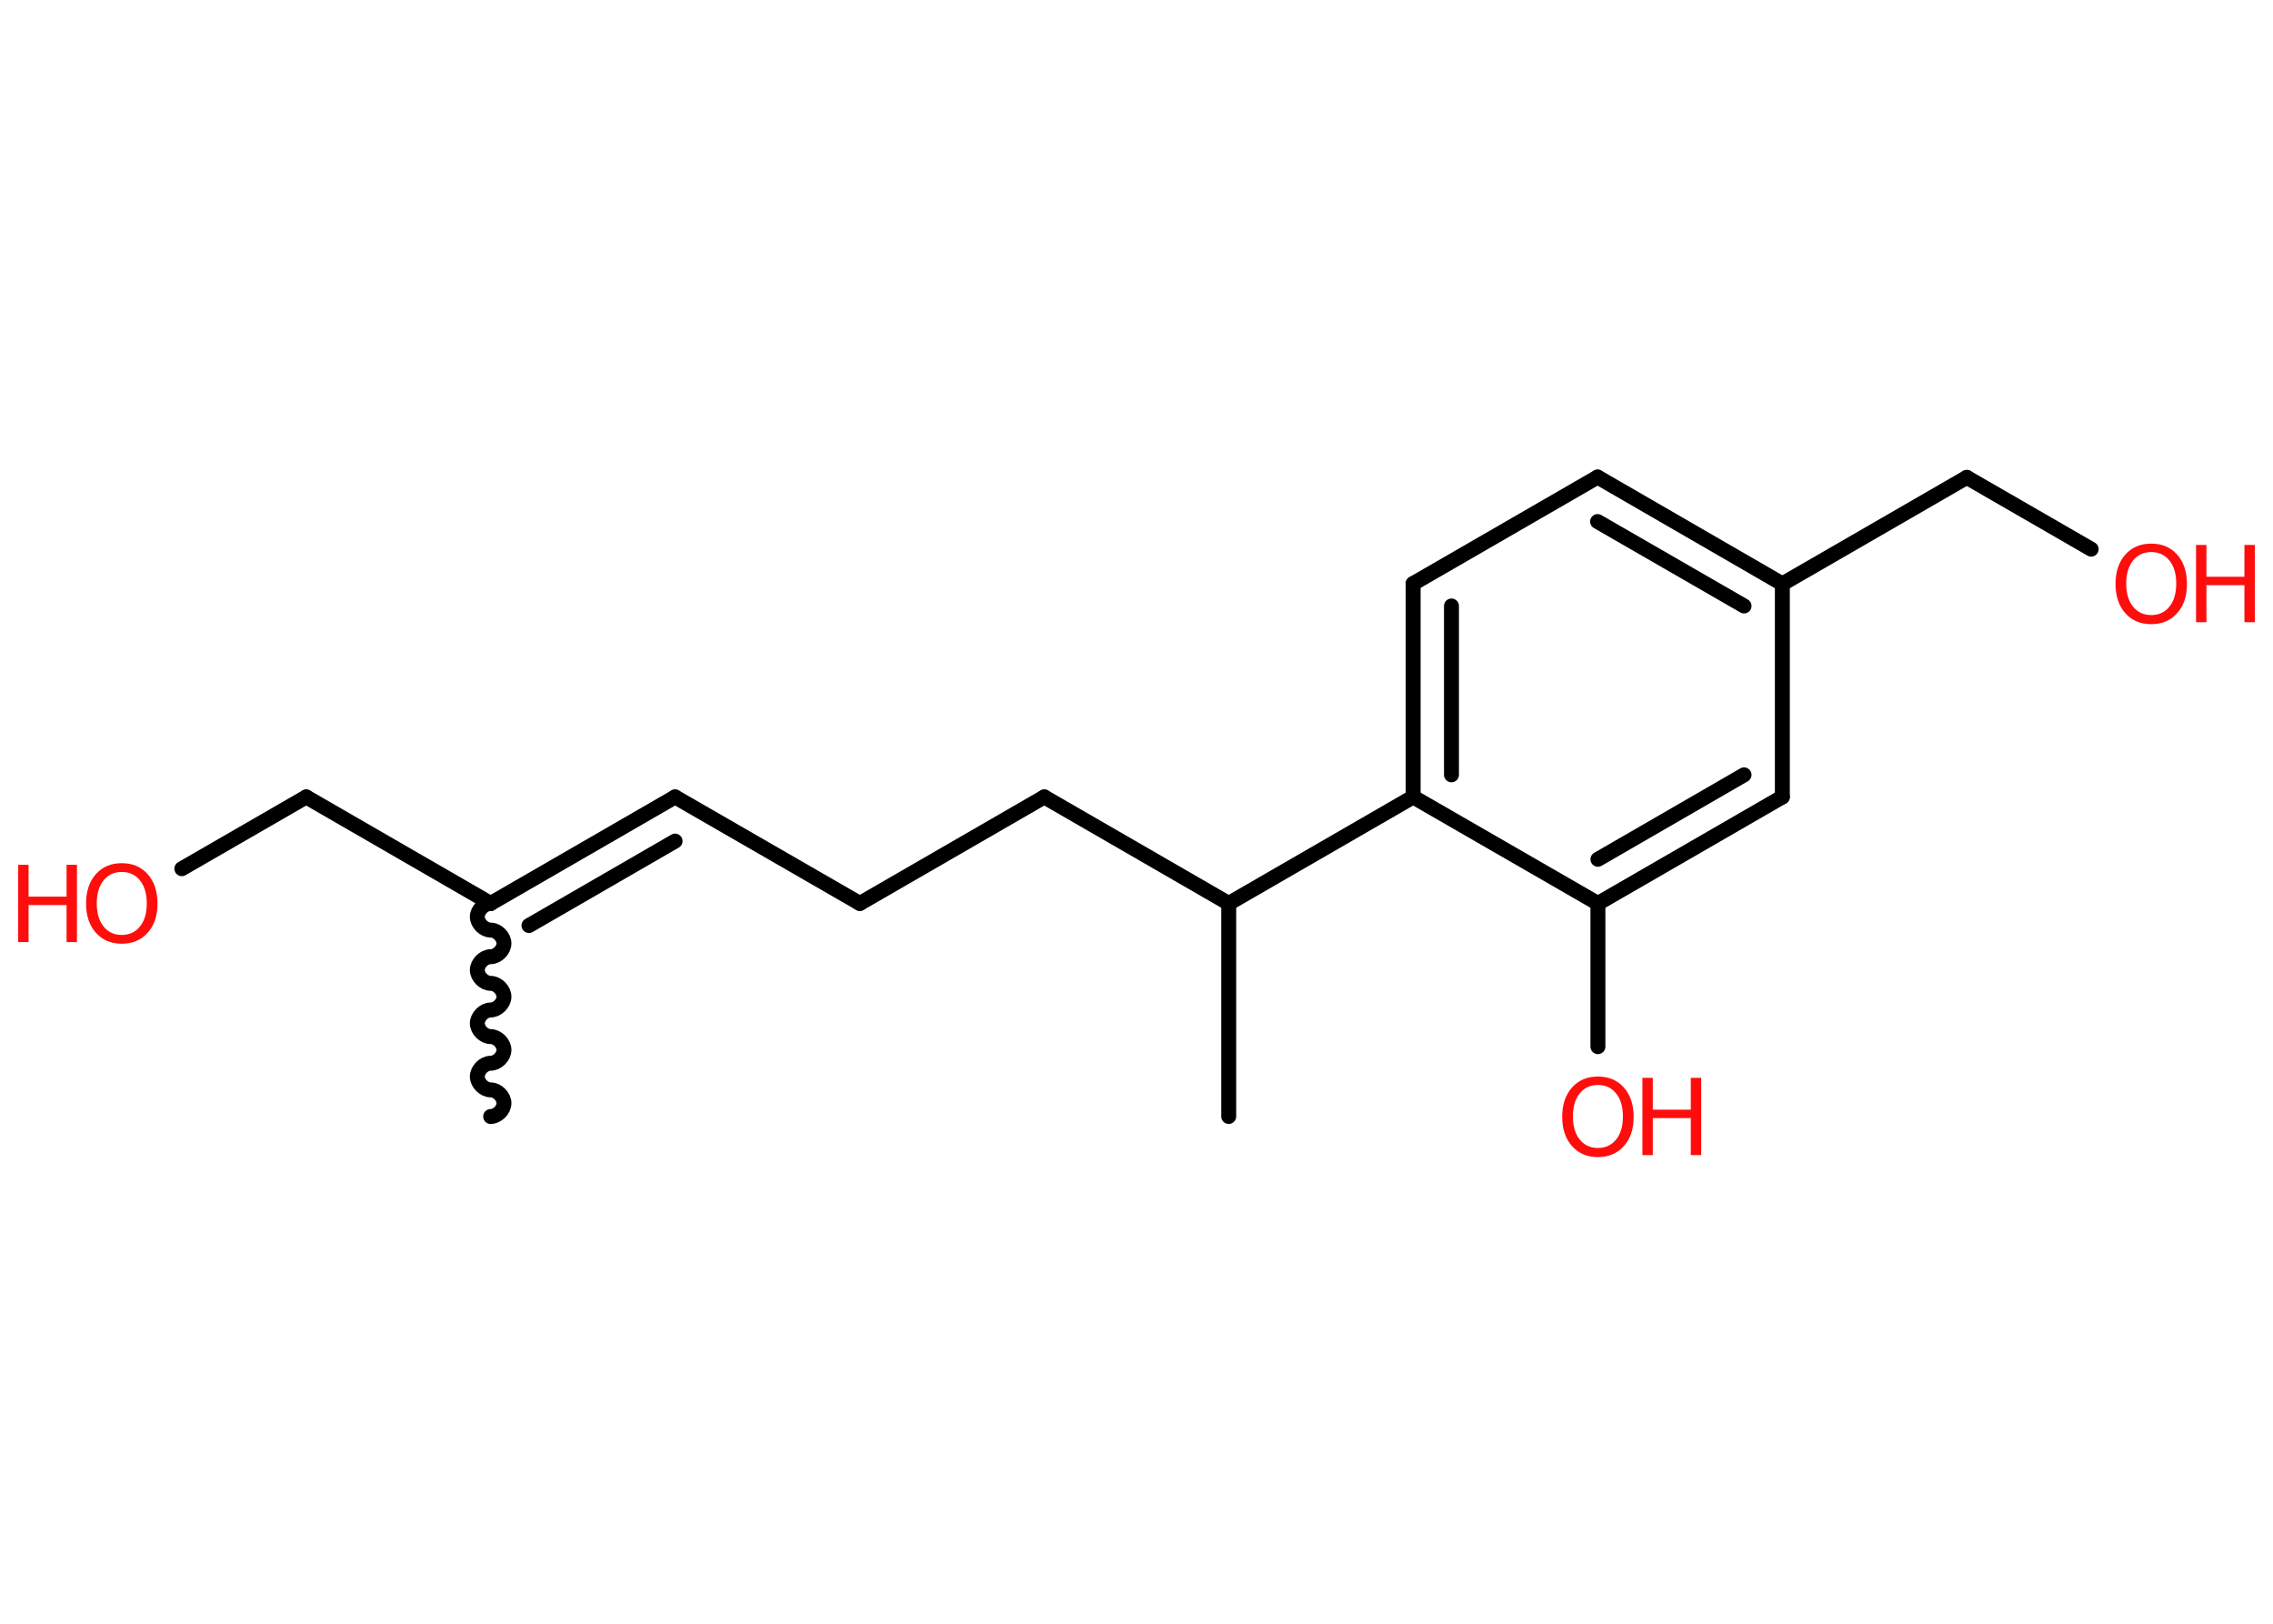 <?xml version='1.0' encoding='UTF-8'?>
<!DOCTYPE svg PUBLIC "-//W3C//DTD SVG 1.1//EN" "http://www.w3.org/Graphics/SVG/1.1/DTD/svg11.dtd">
<svg version='1.2' xmlns='http://www.w3.org/2000/svg' xmlns:xlink='http://www.w3.org/1999/xlink' width='70.0mm' height='50.0mm' viewBox='0 0 70.0 50.0'>
  <desc>Generated by the Chemistry Development Kit (http://github.com/cdk)</desc>
  <g stroke-linecap='round' stroke-linejoin='round' stroke='#000000' stroke-width='.46' fill='#FF0D0D'>
    <rect x='.0' y='.0' width='70.0' height='50.0' fill='#FFFFFF' stroke='none'/>
    <g id='mol1' class='mol'>
      <path id='mol1bnd1' class='bond' d='M15.11 27.82c-.21 .0 -.41 .21 -.41 .41c-.0 .21 .21 .41 .41 .41c.21 .0 .41 .21 .41 .41c-.0 .21 -.21 .41 -.41 .41c-.21 .0 -.41 .21 -.41 .41c.0 .21 .21 .41 .41 .41c.21 .0 .41 .21 .41 .41c.0 .21 -.21 .41 -.41 .41c-.21 .0 -.41 .21 -.41 .41c.0 .21 .21 .41 .41 .41c.21 .0 .41 .21 .41 .41c.0 .21 -.21 .41 -.41 .41c-.21 .0 -.41 .21 -.41 .41c.0 .21 .21 .41 .41 .41c.21 .0 .41 .21 .41 .41c.0 .21 -.21 .41 -.41 .41' fill='none' stroke='#000000' stroke-width='.46'/>
      <g id='mol1bnd2' class='bond'>
        <line x1='20.79' y1='24.54' x2='15.11' y2='27.82'/>
        <line x1='20.79' y1='25.9' x2='16.29' y2='28.5'/>
      </g>
      <line id='mol1bnd3' class='bond' x1='20.79' y1='24.54' x2='26.48' y2='27.82'/>
      <line id='mol1bnd4' class='bond' x1='26.48' y1='27.82' x2='32.16' y2='24.54'/>
      <line id='mol1bnd5' class='bond' x1='32.16' y1='24.54' x2='37.84' y2='27.82'/>
      <line id='mol1bnd6' class='bond' x1='37.84' y1='27.82' x2='37.84' y2='34.38'/>
      <line id='mol1bnd7' class='bond' x1='37.84' y1='27.82' x2='43.52' y2='24.54'/>
      <g id='mol1bnd8' class='bond'>
        <line x1='43.52' y1='17.97' x2='43.52' y2='24.54'/>
        <line x1='44.7' y1='18.66' x2='44.7' y2='23.86'/>
      </g>
      <line id='mol1bnd9' class='bond' x1='43.52' y1='17.97' x2='49.2' y2='14.69'/>
      <g id='mol1bnd10' class='bond'>
        <line x1='54.89' y1='17.98' x2='49.2' y2='14.69'/>
        <line x1='53.71' y1='18.66' x2='49.2' y2='16.06'/>
      </g>
      <line id='mol1bnd11' class='bond' x1='54.89' y1='17.98' x2='60.57' y2='14.7'/>
      <line id='mol1bnd12' class='bond' x1='60.57' y1='14.7' x2='64.4' y2='16.91'/>
      <line id='mol1bnd13' class='bond' x1='54.89' y1='17.98' x2='54.89' y2='24.54'/>
      <g id='mol1bnd14' class='bond'>
        <line x1='49.21' y1='27.82' x2='54.89' y2='24.54'/>
        <line x1='49.21' y1='26.46' x2='53.71' y2='23.86'/>
      </g>
      <line id='mol1bnd15' class='bond' x1='43.52' y1='24.54' x2='49.21' y2='27.82'/>
      <line id='mol1bnd16' class='bond' x1='49.21' y1='27.82' x2='49.21' y2='32.23'/>
      <line id='mol1bnd17' class='bond' x1='15.11' y1='27.82' x2='9.43' y2='24.54'/>
      <line id='mol1bnd18' class='bond' x1='9.43' y1='24.54' x2='5.6' y2='26.75'/>
      <g id='mol1atm13' class='atom'>
        <path d='M66.25 17.0q-.35 .0 -.56 .26q-.21 .26 -.21 .71q.0 .45 .21 .71q.21 .26 .56 .26q.35 .0 .56 -.26q.21 -.26 .21 -.71q.0 -.45 -.21 -.71q-.21 -.26 -.56 -.26zM66.25 16.74q.5 .0 .8 .34q.3 .34 .3 .9q.0 .57 -.3 .9q-.3 .34 -.8 .34q-.5 .0 -.8 -.34q-.3 -.34 -.3 -.9q.0 -.56 .3 -.9q.3 -.34 .8 -.34z' stroke='none'/>
        <path d='M67.63 16.78h.32v.98h1.17v-.98h.32v2.38h-.32v-1.14h-1.17v1.14h-.32v-2.38z' stroke='none'/>
      </g>
      <g id='mol1atm16' class='atom'>
        <path d='M49.21 33.41q-.35 .0 -.56 .26q-.21 .26 -.21 .71q.0 .45 .21 .71q.21 .26 .56 .26q.35 .0 .56 -.26q.21 -.26 .21 -.71q.0 -.45 -.21 -.71q-.21 -.26 -.56 -.26zM49.21 33.15q.5 .0 .8 .34q.3 .34 .3 .9q.0 .57 -.3 .9q-.3 .34 -.8 .34q-.5 .0 -.8 -.34q-.3 -.34 -.3 -.9q.0 -.56 .3 -.9q.3 -.34 .8 -.34z' stroke='none'/>
        <path d='M50.58 33.19h.32v.98h1.17v-.98h.32v2.38h-.32v-1.14h-1.17v1.14h-.32v-2.38z' stroke='none'/>
      </g>
      <g id='mol1atm18' class='atom'>
        <path d='M3.75 26.85q-.35 .0 -.56 .26q-.21 .26 -.21 .71q.0 .45 .21 .71q.21 .26 .56 .26q.35 .0 .56 -.26q.21 -.26 .21 -.71q.0 -.45 -.21 -.71q-.21 -.26 -.56 -.26zM3.75 26.58q.5 .0 .8 .34q.3 .34 .3 .9q.0 .57 -.3 .9q-.3 .34 -.8 .34q-.5 .0 -.8 -.34q-.3 -.34 -.3 -.9q.0 -.56 .3 -.9q.3 -.34 .8 -.34z' stroke='none'/>
        <path d='M.56 26.63h.32v.98h1.17v-.98h.32v2.38h-.32v-1.14h-1.17v1.14h-.32v-2.38z' stroke='none'/>
      </g>
    </g>
  </g>
</svg>
